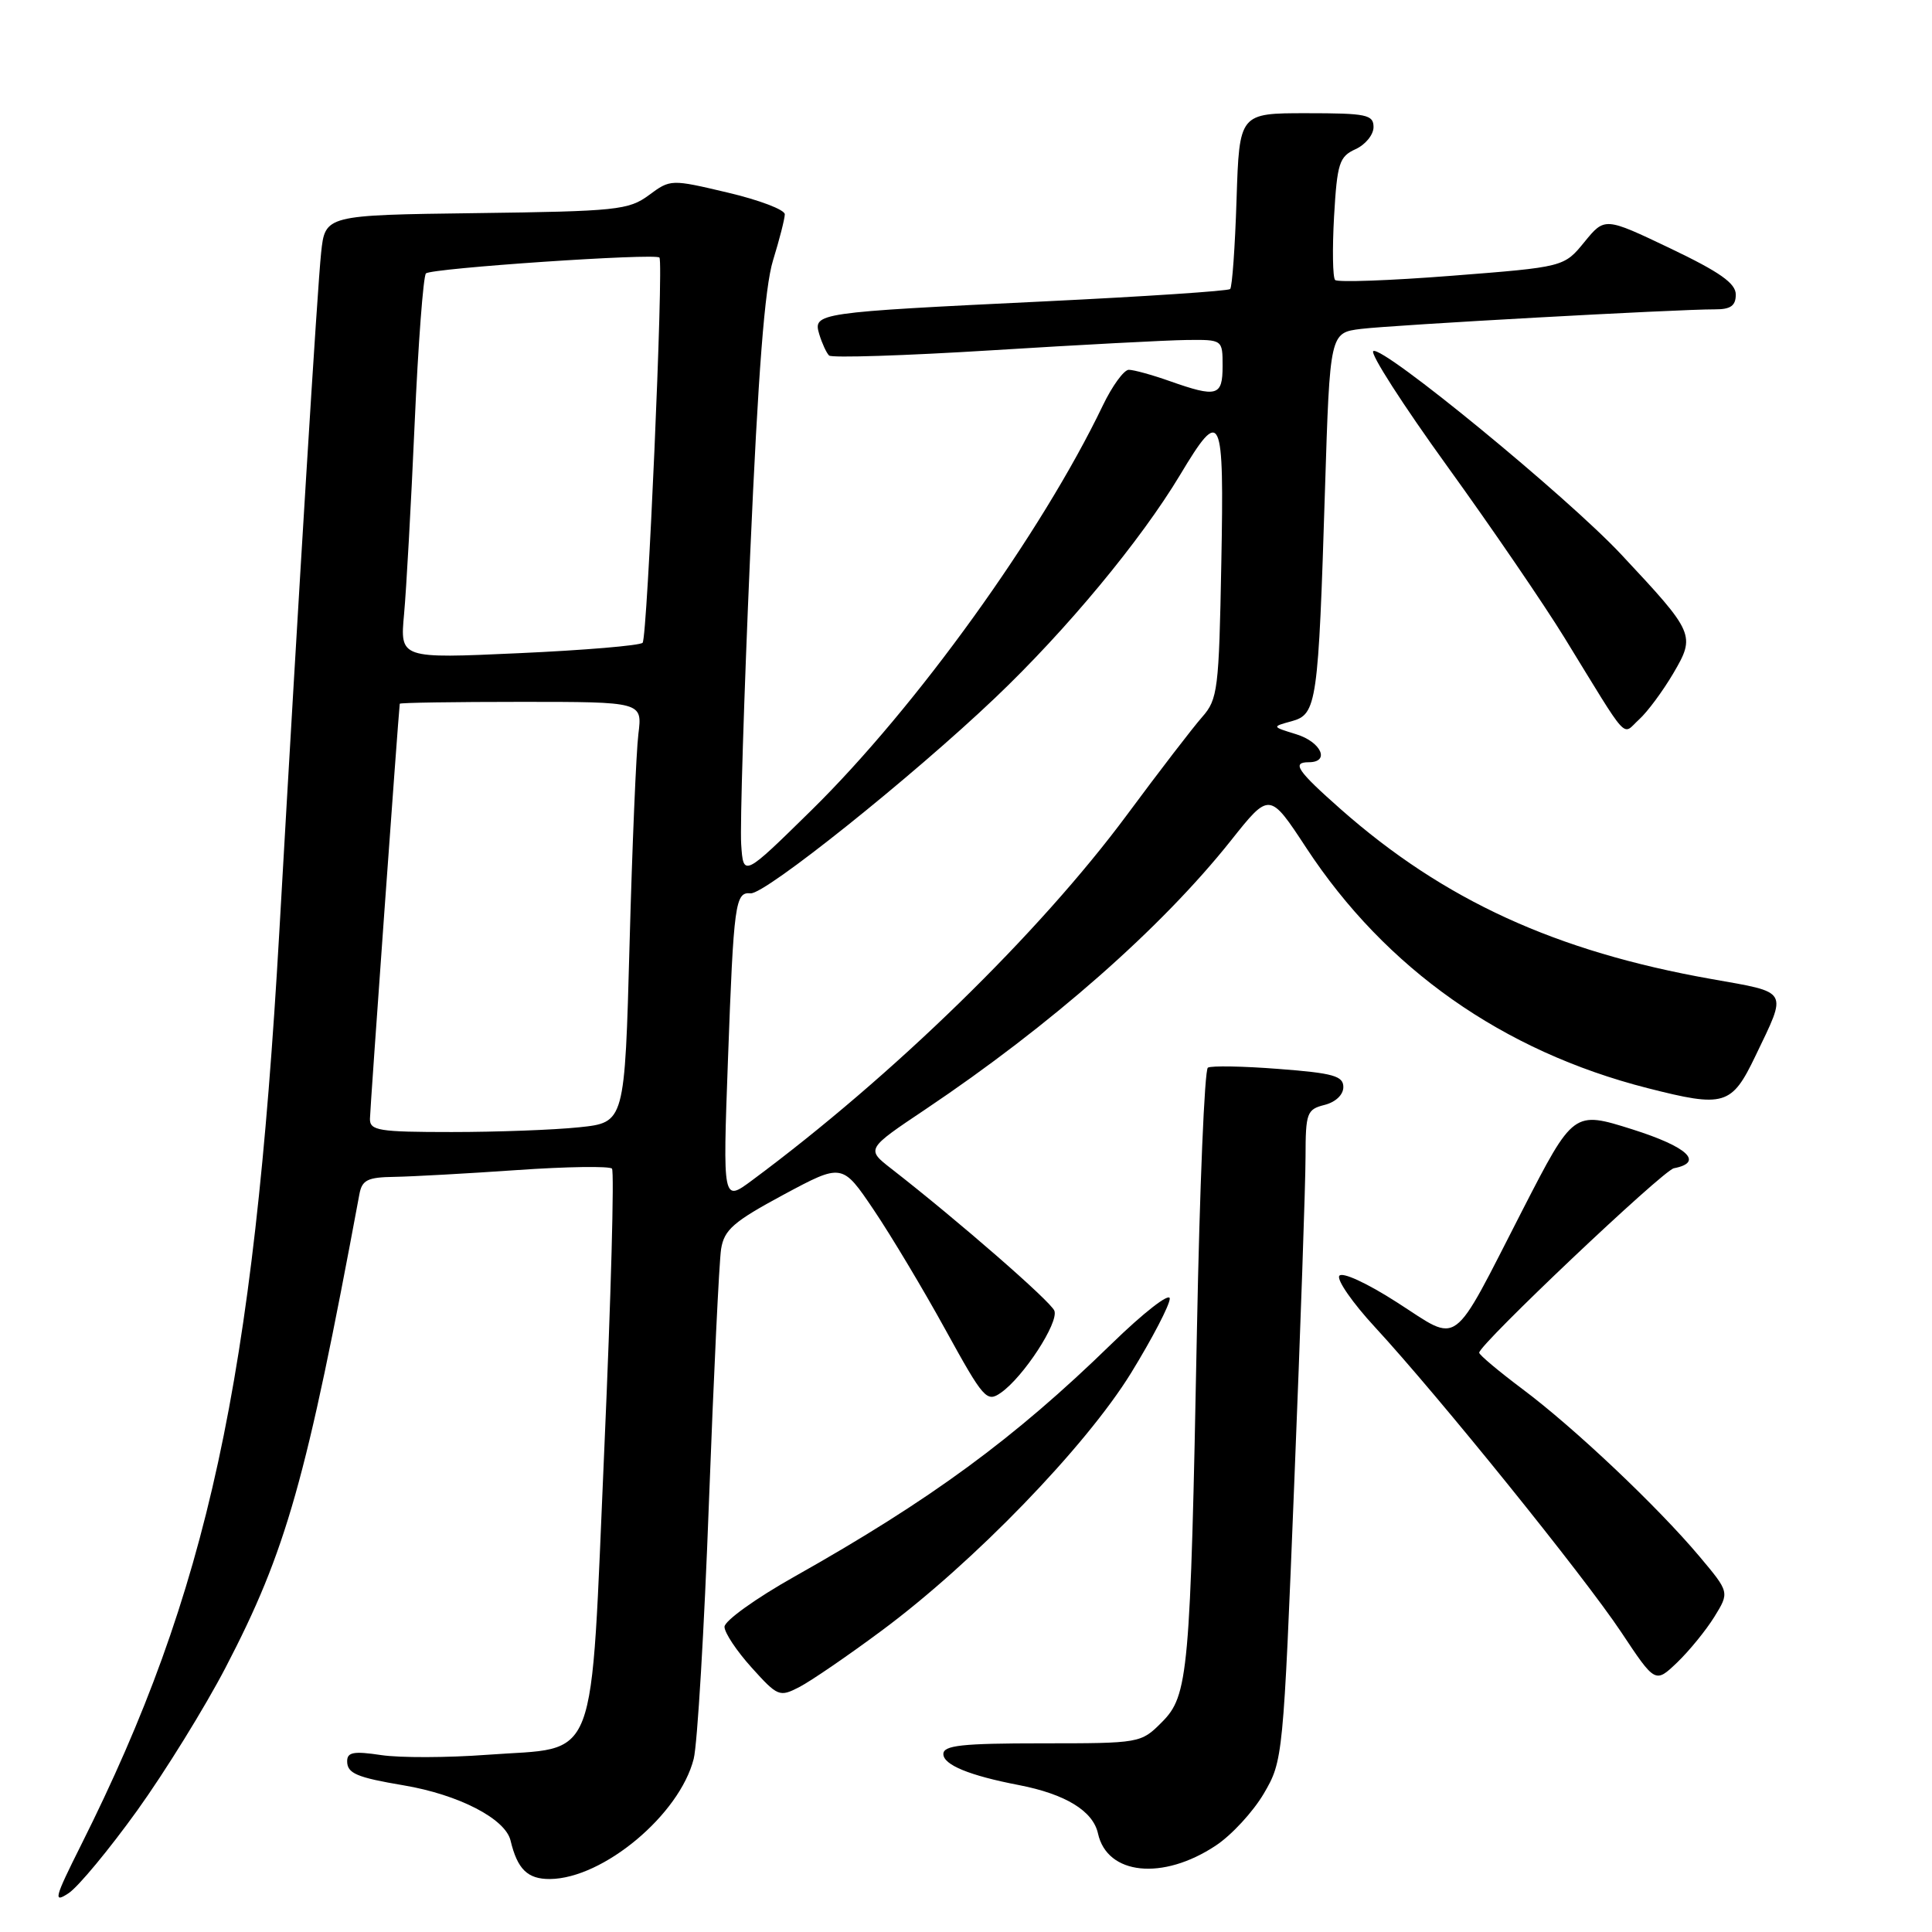 <?xml version="1.0" encoding="UTF-8" standalone="no"?>
<!DOCTYPE svg PUBLIC "-//W3C//DTD SVG 1.1//EN" "http://www.w3.org/Graphics/SVG/1.1/DTD/svg11.dtd" >
<svg xmlns="http://www.w3.org/2000/svg" xmlns:xlink="http://www.w3.org/1999/xlink" version="1.1" viewBox="0 0 256 256">
 <g >
 <path fill="currentColor"
d=" M 18.18 239.90 C 21.89 234.73 27.15 226.22 29.87 221.00 C 37.95 205.48 40.57 196.19 47.62 158.25 C 47.97 156.35 48.70 155.99 52.27 155.94 C 54.60 155.90 61.90 155.50 68.50 155.04 C 75.10 154.58 80.77 154.50 81.09 154.85 C 81.41 155.21 80.96 171.86 80.08 191.85 C 78.18 234.89 79.51 231.40 64.53 232.52 C 59.31 232.91 53.01 232.93 50.52 232.56 C 46.87 232.01 46.00 232.17 46.00 233.37 C 46.00 234.98 47.26 235.52 53.50 236.57 C 60.78 237.80 66.96 240.99 67.65 243.88 C 68.56 247.69 69.91 249.00 72.87 248.98 C 79.93 248.92 90.06 240.44 91.92 233.05 C 92.41 231.10 93.32 215.78 93.94 199.00 C 94.57 182.22 95.29 167.15 95.55 165.50 C 95.96 162.95 97.18 161.88 103.81 158.31 C 111.60 154.13 111.60 154.13 115.77 160.31 C 118.07 163.72 122.35 170.87 125.29 176.22 C 130.34 185.39 130.75 185.86 132.63 184.54 C 135.61 182.46 140.31 175.25 139.71 173.68 C 139.24 172.45 126.92 161.72 118.13 154.88 C 114.76 152.26 114.76 152.26 122.63 146.99 C 139.23 135.85 153.87 122.98 163.10 111.38 C 168.22 104.93 168.22 104.93 173.09 112.35 C 183.60 128.36 199.12 139.29 218.30 144.18 C 228.50 146.78 229.45 146.50 232.61 139.91 C 236.86 131.05 237.16 131.57 226.74 129.72 C 206.14 126.07 191.32 119.28 177.66 107.23 C 171.89 102.13 171.11 101.00 173.42 101.00 C 176.28 101.00 175.07 98.31 171.75 97.29 C 168.50 96.29 168.50 96.29 171.17 95.56 C 174.48 94.65 174.69 93.23 175.57 64.80 C 176.22 44.09 176.22 44.09 180.36 43.58 C 184.62 43.06 222.35 40.97 227.25 40.99 C 229.32 41.00 230.00 40.51 230.00 39.03 C 230.00 37.54 227.89 36.05 221.32 32.91 C 212.64 28.77 212.64 28.77 209.94 32.07 C 207.24 35.38 207.24 35.38 192.37 36.54 C 184.19 37.18 177.24 37.43 176.91 37.10 C 176.59 36.77 176.53 32.98 176.77 28.68 C 177.18 21.62 177.46 20.75 179.61 19.77 C 180.93 19.17 182.00 17.85 182.00 16.84 C 182.00 15.19 181.07 15.00 173.11 15.00 C 164.22 15.00 164.22 15.00 163.85 26.42 C 163.65 32.70 163.27 38.05 163.00 38.30 C 162.72 38.56 151.70 39.29 138.50 39.93 C 108.11 41.40 107.71 41.46 108.56 44.30 C 108.93 45.51 109.51 46.77 109.86 47.11 C 110.21 47.44 119.95 47.13 131.50 46.41 C 143.05 45.69 154.64 45.08 157.25 45.05 C 162.00 45.00 162.00 45.00 162.00 48.50 C 162.00 52.50 161.27 52.71 155.00 50.50 C 152.66 49.67 150.22 49.00 149.57 49.00 C 148.93 49.00 147.37 51.14 146.12 53.75 C 137.99 70.68 121.41 93.71 107.52 107.36 C 98.50 116.22 98.50 116.22 98.21 111.86 C 98.05 109.46 98.58 92.20 99.40 73.50 C 100.46 49.29 101.33 38.06 102.43 34.50 C 103.28 31.75 103.98 29.00 103.99 28.40 C 104.00 27.79 100.59 26.50 96.43 25.52 C 88.90 23.74 88.84 23.74 85.98 25.86 C 83.31 27.83 81.71 28.00 63.10 28.24 C 43.08 28.50 43.08 28.50 42.55 33.50 C 42.06 38.06 39.62 77.68 37.01 123.50 C 33.61 183.01 27.55 210.94 10.76 244.44 C 7.19 251.57 7.02 252.23 9.10 250.85 C 10.38 250.00 14.46 245.07 18.18 239.90 Z  M 161.08 244.56 C 163.18 243.18 166.04 240.07 167.46 237.66 C 170.00 233.32 170.04 232.95 171.50 196.39 C 172.32 176.10 172.99 156.70 172.99 153.27 C 173.00 147.46 173.17 147.00 175.50 146.41 C 176.97 146.04 178.00 145.07 178.00 144.04 C 178.00 142.57 176.66 142.19 169.42 141.64 C 164.71 141.27 160.49 141.20 160.05 141.47 C 159.61 141.74 158.96 157.38 158.60 176.23 C 157.73 221.86 157.47 224.68 153.94 228.21 C 151.18 230.98 151.05 231.00 138.08 231.00 C 127.44 231.00 125.00 231.27 125.00 232.42 C 125.00 233.85 128.45 235.27 135.00 236.53 C 141.19 237.73 144.83 239.96 145.49 242.95 C 146.70 248.45 154.06 249.21 161.08 244.56 Z  M 116.81 216.08 C 129.01 207.04 143.85 191.70 149.87 181.93 C 152.69 177.34 155.00 172.90 155.00 172.07 C 155.00 171.23 151.53 173.93 147.25 178.10 C 134.42 190.60 123.35 198.73 105.25 208.92 C 100.16 211.78 96.00 214.77 96.00 215.56 C 96.00 216.35 97.62 218.78 99.60 220.97 C 103.05 224.80 103.29 224.90 105.92 223.54 C 107.43 222.76 112.33 219.41 116.81 216.08 Z  M 227.16 214.24 C 229.17 210.98 229.17 210.98 225.19 206.24 C 219.67 199.67 208.62 189.21 201.75 184.07 C 198.59 181.70 196.00 179.53 196.00 179.24 C 196.00 178.15 220.35 155.08 221.80 154.80 C 225.82 154.02 223.63 151.97 216.31 149.65 C 208.50 147.19 208.50 147.19 201.74 160.34 C 192.15 179.04 193.57 177.99 185.14 172.59 C 181.08 169.98 177.82 168.49 177.46 169.06 C 177.12 169.61 179.24 172.66 182.17 175.83 C 190.60 184.96 209.86 208.82 214.82 216.27 C 219.33 223.06 219.33 223.06 222.24 220.28 C 223.83 218.75 226.05 216.03 227.16 214.24 Z  M 221.71 89.24 C 224.69 84.16 224.57 83.89 214.84 73.49 C 207.65 65.80 183.21 45.75 181.97 46.52 C 181.50 46.81 185.91 53.67 191.76 61.77 C 197.61 69.87 204.60 80.10 207.30 84.50 C 216.04 98.73 214.86 97.44 217.18 95.34 C 218.30 94.33 220.33 91.58 221.71 89.24 Z  M 96.46 140.39 C 97.22 119.63 97.42 118.17 99.46 118.37 C 101.34 118.55 120.84 102.96 131.87 92.46 C 141.32 83.47 151.14 71.63 156.36 62.94 C 161.85 53.79 162.21 54.55 161.83 74.64 C 161.52 91.38 161.36 92.66 159.30 95.00 C 158.08 96.38 153.59 102.22 149.31 108.00 C 137.67 123.69 118.28 142.59 99.64 156.41 C 95.77 159.28 95.77 159.28 96.46 140.39 Z  M 49.02 148.25 C 49.03 146.98 52.76 95.05 52.97 93.25 C 52.99 93.11 60.23 93.00 69.06 93.00 C 85.12 93.00 85.12 93.00 84.59 97.25 C 84.30 99.59 83.77 112.13 83.42 125.12 C 82.78 148.74 82.78 148.74 76.75 149.37 C 73.42 149.72 65.82 150.00 59.85 150.00 C 50.18 150.00 49.00 149.81 49.02 148.25 Z  M 53.54 81.38 C 53.84 78.15 54.47 66.81 54.94 56.18 C 55.41 45.56 56.09 36.58 56.44 36.23 C 57.13 35.54 86.90 33.52 87.38 34.13 C 87.95 34.86 85.78 84.52 85.15 85.17 C 84.79 85.54 77.41 86.16 68.75 86.55 C 53.00 87.27 53.00 87.27 53.54 81.38 Z "/>
</g>
</svg>